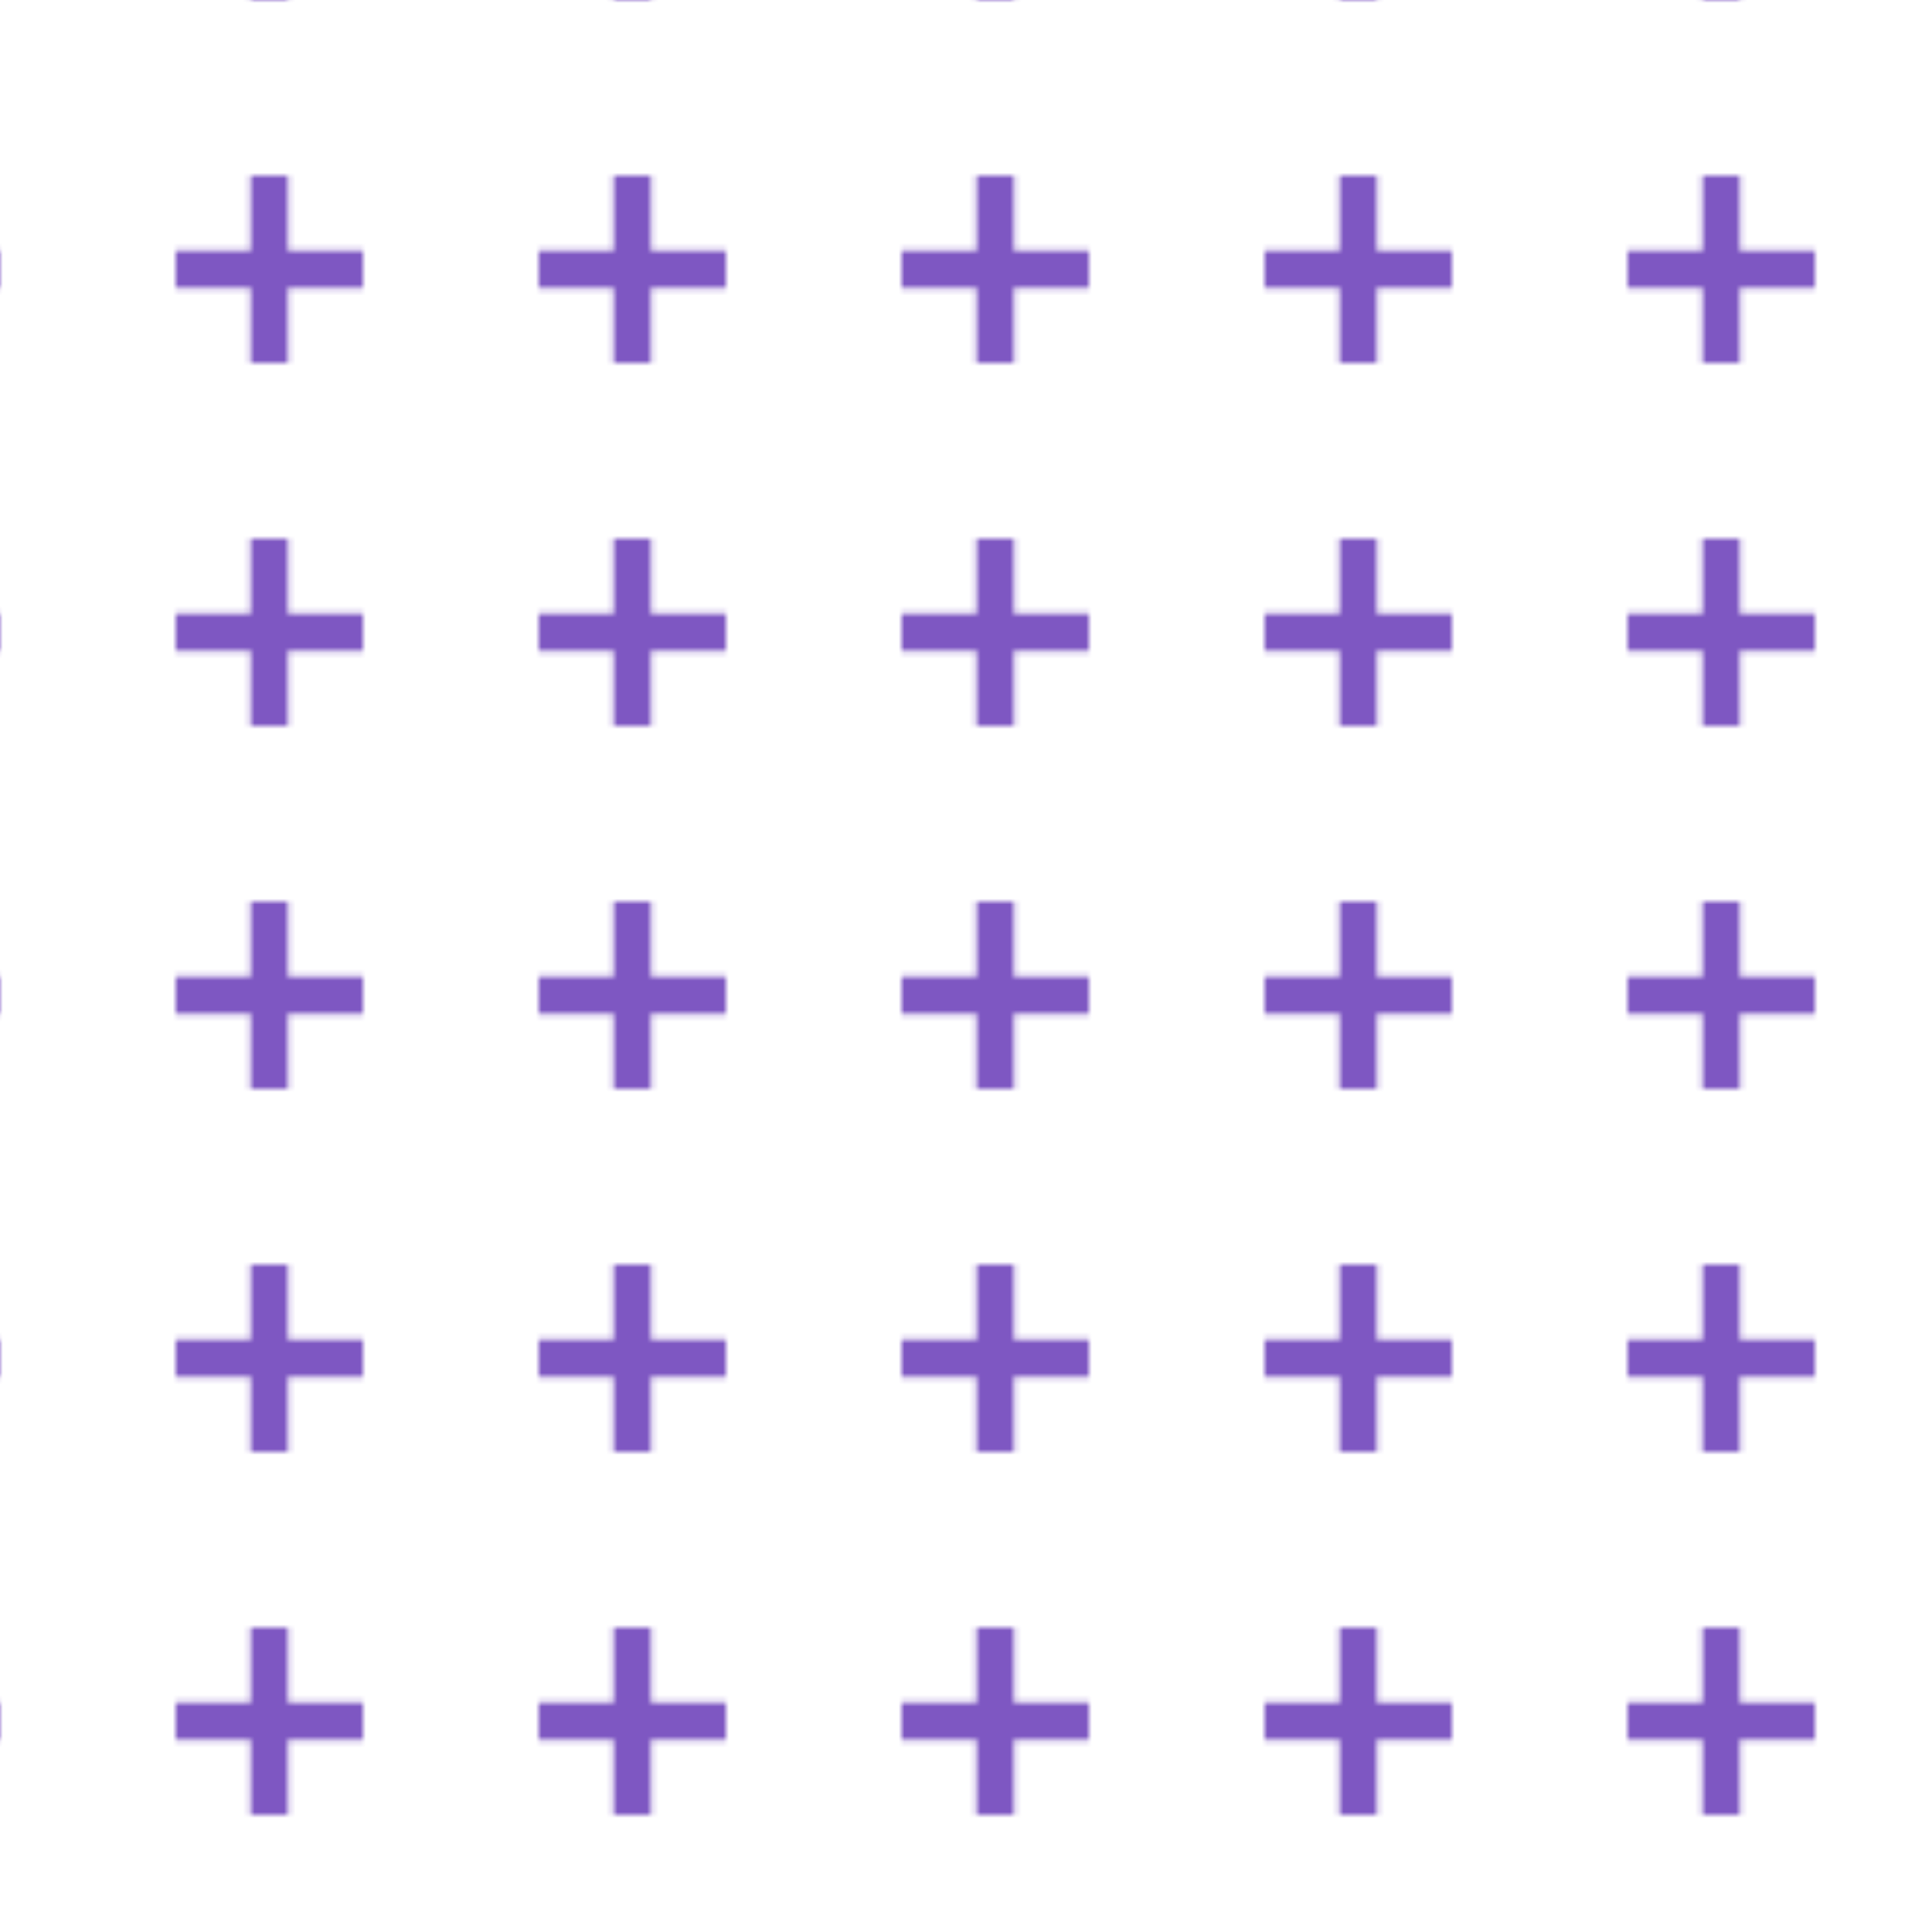 <svg id="10015.io" viewBox="0 0 330 330" xmlns="http://www.w3.org/2000/svg"><defs><pattern id="svg-pattern" x="0" y="0" width="62" height="62" patternUnits="userSpaceOnUse" patternTransform="translate(30, 30) rotate(0) skewX(0)"><svg width="32" height="32" viewBox="0 0 100 100"><g fill="#7e57c2" opacity="1"><path d="M60 0H40V40H0V60H40V100H60V60H100V40H60V0Z"></path></g></svg></pattern></defs><rect x="0" y="0" width="100%" height="100%" fill="rgba(0, 0, 0, 0)"></rect><rect x="0" y="0" width="100%" height="100%" fill="url(#svg-pattern)"></rect></svg>